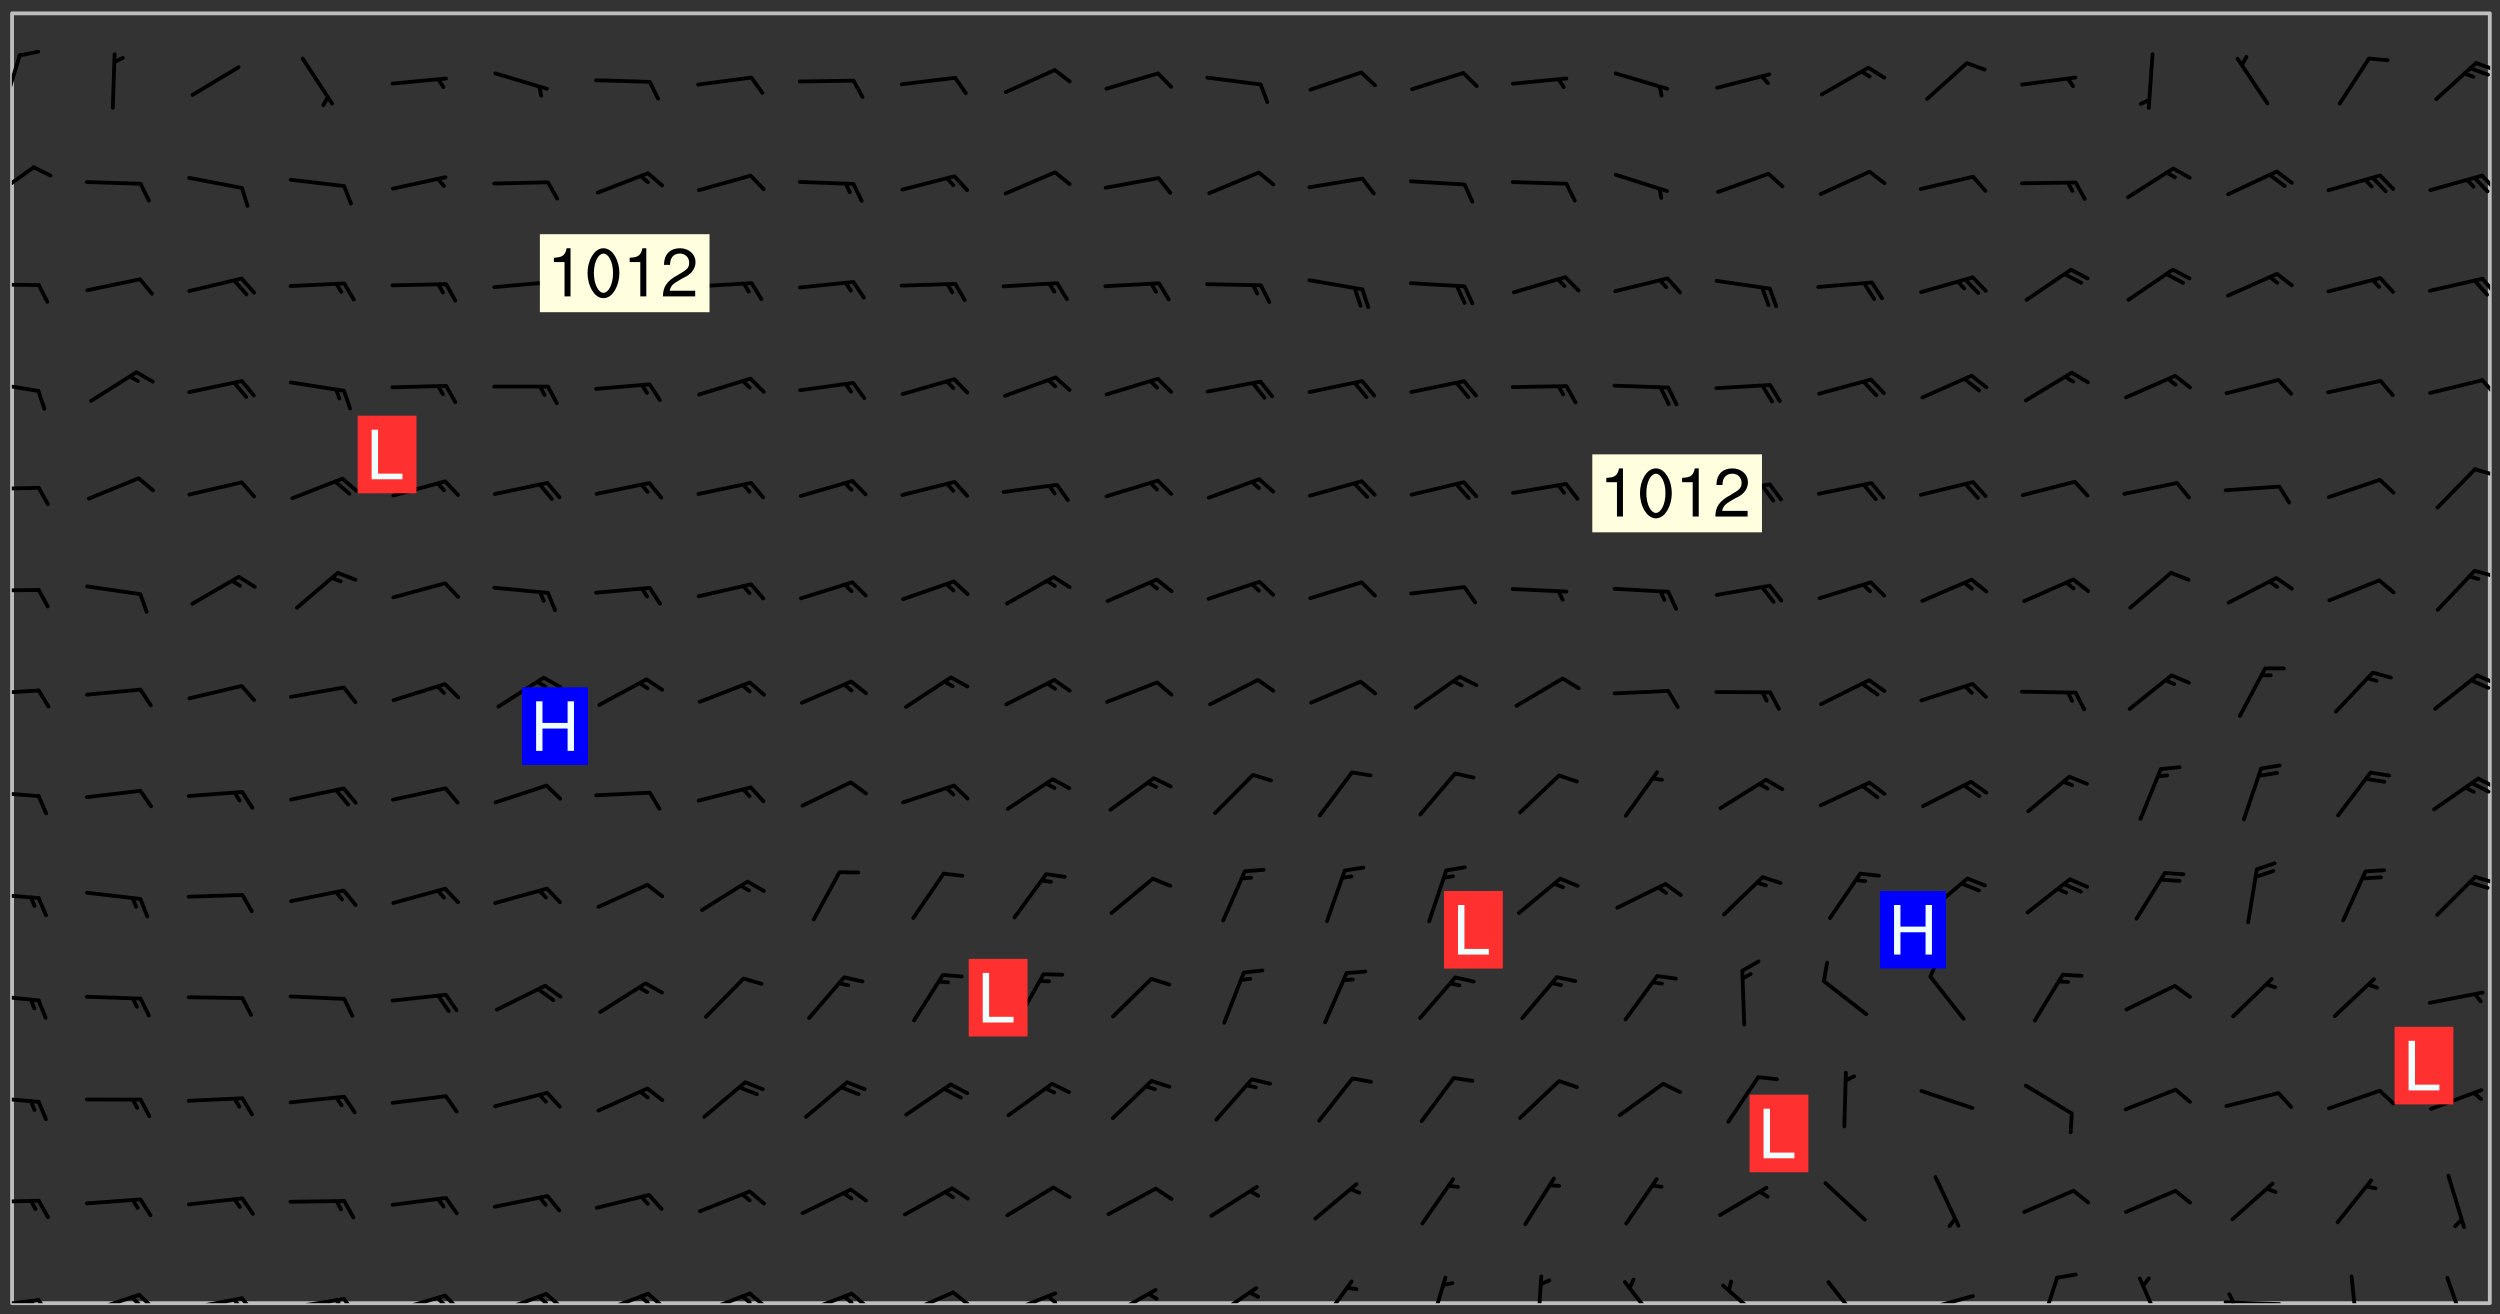 <svg xmlns="http://www.w3.org/2000/svg" role="img" xmlns:xlink="http://www.w3.org/1999/xlink" viewBox="142.45 309.95 326.84 171.84"><rect x="142.45" y="309.95" width="326.84" height="171.84" fill="#333333" stroke="none"/><defs><clipPath id="a"><path d="M144 311.672h324v168.656H144zm0 0"/></clipPath><clipPath id="b"><path d="M144 479h4v1.328h-4zm0 0"/></clipPath><clipPath id="c"><path d="M147 479h3v1.328h-3zm0 0"/></clipPath><clipPath id="d"><path d="M146 479h2v1.328h-2zm0 0"/></clipPath><clipPath id="e"><path d="M153 478h8v2.328h-8zm0 0"/></clipPath><clipPath id="f"><path d="M160 478h3v2.328h-3zm0 0"/></clipPath><clipPath id="g"><path d="M159 479h2v1.328h-2zm0 0"/></clipPath><clipPath id="h"><path d="M166 479h9v1.328h-9zm0 0"/></clipPath><clipPath id="i"><path d="M173 479h3v1.328h-3zm0 0"/></clipPath><clipPath id="j"><path d="M172 479h3v1.328h-3zm0 0"/></clipPath><clipPath id="k"><path d="M180 479h8v1.328h-8zm0 0"/></clipPath><clipPath id="l"><path d="M187 479h3v1.328h-3zm0 0"/></clipPath><clipPath id="m"><path d="M186 479h2v1.328h-2zm0 0"/></clipPath><clipPath id="n"><path d="M193 479h8v1.328h-8zm0 0"/></clipPath><clipPath id="o"><path d="M200 479h3v1.328h-3zm0 0"/></clipPath><clipPath id="p"><path d="M199 479h2v1.328h-2zm0 0"/></clipPath><clipPath id="q"><path d="M207 478h8v2.328h-8zm0 0"/></clipPath><clipPath id="r"><path d="M213 478h3v2.328h-3zm0 0"/></clipPath><clipPath id="s"><path d="M212 479h3v1.328h-3zm0 0"/></clipPath><clipPath id="t"><path d="M220 478h8v2.328h-8zm0 0"/></clipPath><clipPath id="u"><path d="M226 478h4v2.328h-4zm0 0"/></clipPath><clipPath id="v"><path d="M225 479h3v1.328h-3zm0 0"/></clipPath><clipPath id="w"><path d="M233 478h8v2.328h-8zm0 0"/></clipPath><clipPath id="x"><path d="M240 478h3v2.328h-3zm0 0"/></clipPath><clipPath id="y"><path d="M239 479h2v1.328h-2zm0 0"/></clipPath><clipPath id="z"><path d="M246 478h9v2.328h-9zm0 0"/></clipPath><clipPath id="A"><path d="M253 478h3v2.328h-3zm0 0"/></clipPath><clipPath id="B"><path d="M252 479h3v1.328h-3zm0 0"/></clipPath><clipPath id="C"><path d="M260 478h8v2.328h-8zm0 0"/></clipPath><clipPath id="D"><path d="M266 478h4v2.328h-4zm0 0"/></clipPath><clipPath id="E"><path d="M273 478h8v2.328h-8zm0 0"/></clipPath><clipPath id="F"><path d="M279 479h2v1.328h-2zm0 0"/></clipPath><clipPath id="G"><path d="M287 478h7v2.328h-7zm0 0"/></clipPath><clipPath id="H"><path d="M292 478h2v2.328h-2zm0 0"/></clipPath><clipPath id="I"><path d="M300 478h7v2.328h-7zm0 0"/></clipPath><clipPath id="J"><path d="M314 477h6v3.328h-6zm0 0"/></clipPath><clipPath id="K"><path d="M329 476h3v4.328h-3zm0 0"/></clipPath><clipPath id="L"><path d="M343 476h2v4.328h-2zm0 0"/></clipPath><clipPath id="M"><path d="M354 477h6v3.328h-6zm0 0"/></clipPath><clipPath id="N"><path d="M367 477h7v3.328h-7zm0 0"/></clipPath><clipPath id="O"><path d="M381 477h6v3.328h-6zm0 0"/></clipPath><clipPath id="P"><path d="M393 479h8v1.328h-8zm0 0"/></clipPath><clipPath id="Q"><path d="M408 476h4v4.328h-4zm0 0"/></clipPath><clipPath id="R"><path d="M421 476h5v4.328h-5zm0 0"/></clipPath><clipPath id="S"><path d="M433 479h8v1.328h-8zm0 0"/></clipPath><clipPath id="T"><path d="M433 478h2v2.328h-2zm0 0"/></clipPath><clipPath id="U"><path d="M449 476h2v4.328h-2zm0 0"/></clipPath><clipPath id="V"><path d="M462 476h3v4.328h-3zm0 0"/></clipPath><clipPath id="W"><path d="M144 466h4v2h-4zm0 0"/></clipPath><clipPath id="X"><path d="M144 453h4v2h-4zm0 0"/></clipPath><clipPath id="Y"><path d="M144 439h4v2h-4zm0 0"/></clipPath><clipPath id="Z"><path d="M144 426h4v2h-4zm0 0"/></clipPath><clipPath id="aa"><path d="M465 424h3v2h-3zm0 0"/></clipPath><clipPath id="ab"><path d="M144 413h4v2h-4zm0 0"/></clipPath><clipPath id="ac"><path d="M466 411h2v3h-2zm0 0"/></clipPath><clipPath id="ad"><path d="M465 412h3v2h-3zm0 0"/></clipPath><clipPath id="ae"><path d="M144 399h4v2h-4zm0 0"/></clipPath><clipPath id="af"><path d="M466 398h2v2h-2zm0 0"/></clipPath><clipPath id="ag"><path d="M465 398h3v3h-3zm0 0"/></clipPath><clipPath id="ah"><path d="M144 386h4v2h-4zm0 0"/></clipPath><clipPath id="ai"><path d="M465 384h3v2h-3zm0 0"/></clipPath><clipPath id="aj"><path d="M144 373h4v2h-4zm0 0"/></clipPath><clipPath id="ak"><path d="M465 371h3v2h-3zm0 0"/></clipPath><clipPath id="al"><path d="M144 359h4v3h-4zm0 0"/></clipPath><clipPath id="am"><path d="M466 359h2v3h-2zm0 0"/></clipPath><clipPath id="an"><path d="M144 346h4v2h-4zm0 0"/></clipPath><clipPath id="ao"><path d="M466 346h2v3h-2zm0 0"/></clipPath><clipPath id="ap"><path d="M144 331h4v6h-4zm0 0"/></clipPath><clipPath id="aq"><path d="M466 332h2v3h-2zm0 0"/></clipPath><clipPath id="ar"><path d="M144 316h2v9h-2zm0 0"/></clipPath><clipPath id="as"><path d="M465 317h3v3h-3zm0 0"/></clipPath><g id="at" clip-path="url(#clip1)"><path fill="#fff" fill-opacity="0" fill-rule="evenodd" d="M0 0h1000v1000H0zm0 0"/><path fill="#d3d3d3" fill-opacity="0" fill-rule="evenodd" d="M162.152 355.867l-.234.293.059.234.117.172.176.234.293.348.113.059.117-.172.059-.234.176-.176.465-.176h.699l.234.293.289.816.059.176.176.23.352.234.699.699.172.176.234.348.234.41.289.582.41.465.23.234.234.176.117.23.176.293.172 1.164v.234l.059.289.059.117.117.117.348.41.117.172.176.176.176.234.117.172.172.352.059.234.234.406.234-.059-.176.176-.059.93h-.582l-.234-.113-.348.113-.117.117-.059.293-.059.176-.117.172-.465.293-.059.234-.059.113v.645l.059.172v.41l.059.059v.406l.059.406.117.176.059.059.23.641-.059.293v.699l-.059.582v.234l-.059.23-.055.352v1.922l.055.117h.426l-.367.117-.023.352.891 1.168 1.742.539 1.34.359v.539l.09.809.535.715 1.52.27.891-.086.09 1.164.535.18 1.16-.18 2.055-.984 1.16-.363 1.879-.176 1.695-.18-.18.719-1.516.086-1.25.09-.805.27-1.074.809.27.719.535.898-.18.625-.266.809.266 1.078.625.898.805.18 1.25-.18-.266.723.098.504.055.293v.172l.059.293v.406l.176.117.352.117h.406l.293-.176.113-.117.059-.117.117-.23.059-.176.352-.465.23-.176.176-.059.176.059.059.176.117.988.055.469.059.172.117.234.176.059.816.059h.289l.117.234.059.406.059.352v1.105l.117.293.117.348.289.699.176.352.582.754.352.176.172.059.469.234.641.465.348.234.293.176.293.055.23.062.816.348.293.176.113.172.352.352.117.176.523.641v.289l.059.352v.348l.059.352.059.289.117.059.172.059h.176l.582.234.176.117.176.289.176.234.113.234.293.23.117.117v.41l.059.055.289.234.234.117.059.117.117.172.059.117.23.234.059.176.234.059.117.059-.117.113-.059.117v.117l-.117.293-.117.289v.582l.176.117.117.059.059.117.117.117.113.059.176.348.059.352.059.406v.176l-.059.176-.117.699v.172l.117.176.293.293h.406l.176.117.117.172.117.293v.234h-.527l-.23-.234h-.234l-.176.059-.059.699.059.348.117.176.176.41.117.23.289.469.176.055h.523l.234.059.758.641.059.293v.234l.059.059.23.348v.352l-.117.172v.293l.293.289.293.176.172.059.293.176.293.117.582.406.289.234.293.176.219.16.016.012.23.176.641.523.176.234.117.176.176.176.113.172v.641l.117.176.469.117.582.117.234.059.23.113.293.117.113.059.586.352.289.172.176.062.176.055.176.059.699.352.289.176.234.055.289.176.234.117.641.406.293.117.172.059.234.059.41.059.23.059.234.117.059.172-.41.176.469.059.059.293.113.234.176.055.234.059.176.059.406.117.641.234.117.172.059.234v.176l-.059.117-.059.406.234.234.117.059.348.117.641.23.176.117.289.117.176.176.234.465.582 1.105.176.176.348.176.176.117.352.117 1.047.523.234.059.465.113.293.059.465.176.758.582.234.234.348.465.176.176.289.234.816.699.293.176.289.289.293.176.293.289.695.641.176.176.293.234.289.234.469.289.641.582.348.234.234.293.348.348.352.465.934.992.348.406.117.176.234.059.113.117.645.176.23.113.234.059.293.176.23.117.934.699.406.406.234.176.406.176.234.117.816.348.348.234.234.117.293.289.23.117.758.352.352.172.23.059.293.117.234.059.871.176h.816l.469.23.172.059.875.699.465.117.293.059.176.059.23.059.469.059.348.059.352.059.406.059h.293l.172.059v.23l.176.176h.293l.348.059.352.059.699.117h.641l.465-.234.293-.176.172-.117.41-.172.289-.176.934-.465.469-.293.523-.293.465-.172.465-.176 1.051-.465.289-.117.41-.117.289-.117.527-.176 1.516-.699.582-.348.289-.059.293-.059.348-.117.875-.23.352-.117h.113l.234-.059.875-.234.234-.059h.812l.352-.059.816-.117.172-.059.352-.055.293-.059.23-.059.816-.176.176-.059h.348l.234-.059.465-.117.758-.172.234-.059h.348l.41-.117.289-.059 1.285-.059h.289l.41-.059.23-.059h.176l.875-.117h.406l.41-.117h.348l.352-.113.871-.059h1.75l1.047.289.41.117.289.117.352.117.289.117 1.051.172.289.059h.293l.293.059.172.059.41.059.172.059.117.059h.117l.117.059.352.059h.113l.41.066 1.922.395 1.926.395 1.52.449 1.695.719 2.145.805 1.605-.719 1.43-.805 1.16-1.078 1.25-.449 3.035-.719 1.875-.359 2.145-1.348 2.234-1.254 2.5-1.258 1.695-.449 1.785-.18 1.16-.27.625.539 1.34-.27.715-.988.984-1.344.445-.18.805-.359 1.875-.539 1.785-.449 1.25-.27 1.16-.09 1.699-.09 1.961-.27 1.25-.09h.539l.625-.09h.891l2.145-.18 2.41-.18 2.59-.09 1.695.18 1.609.09 1.43.359 1.16.719 1.875.988 1.16 1.527.266.715.629.09.355.898.535.539.535 1.527 1.074.359h.535l-.805.535.09 1.707.715 2.695.891.805.895.988.715 1.258 1.785.539 1.52-.18.355 1.344 1.609-.805.98-.539.27.27.316-.215.219-.145.801.449.449-.359h.355l.535-.27.539-.719.535-.27.625-.988 1.16.449.84.371 1.395.617 1.695-.18h1.605l1.785.09.18-1.707.535-1.344.805.27.492.848.402.406-.09.539v.359l.715.449.711-.27h1.43l.359.988.445 1.258.715 1.344 1.25.629 1.695.629.715-.18.18-.539.98-.09.449.359.086 1.258-.266.629-.535.18v.539l.715.984.266.539.984.988.801 1.078-.266.359-.09.898-.625 2.332-.355 2.066-.09 1.793-.18.719-.09.539v1.438l-.98 1.883-.359 1.707-.535.898-.805 1.168-.266.539 2.055 1.254.086.359-.355.539-.09-.18v.809l.09 1.438-.445.715-1.074.094-.266.715.535.898.805.719 1.16.809 1.34.27.445.359-.355.449-1.789-.09-1.25-.449-.715-.719-.625-.09-.176 3.59-.188 1.309h89.359V311.703h-55.27v49.082l.762.125 3.289.543 2.023 2.836v2.754l2.352.332 2.348.332h4.051l-1.379 4.16-2.023.707-2.023.703-.543.344-2.594 1.617-.188.117-2.023-2.078-.73-2.742-2.672-2.078-1.375-3.5-.066-.082-1.957-2.672 2.75-1.418v-49.082H294.422v91.414l.117.031.133.012.074.074.105.047.09.059.086.059.09.059.297.297.059.09.031.117.027.117.016.137-.031.117-.059.09-.059.086-.043.105-.047.102-.027.121v.145l.176.27.148.148.074.086.074.074.043.105.062.09.059.086.043.105.059.09.047.102.043.105.059.086.117.18.074.074.062.086.059.09.043.105.059.09.059.086.062.09.059.09.043.102.117.18.074.074.059.086.074.074.09.059.105.047h.148l.133-.016.133.016.102-.047.074-.074.047-.102-.016-.133v-.148l-.047-.105-.027-.117-.047-.102-.027-.121-.043-.102-.062-.09-.043-.102-.043-.105-.031-.117-.016-.133-.012-.137.086-.059.059-.086.121-.031.043.105.016.133v.117l.059.102.059.09.09.059.148.148.059.09.043.105-.012.102.086.059.105.047.086.059.09.059.074.074-.117.027-.105.047-.086.059-.074.074-.059.09-.062.086-.027.121-.047.102-.043.105-.031.117-.012.133-.016.133v.148l.027.117.047.105.043.102.059.09.074.074.09.059.074.074.09.059.059.09.043.105.047.102.117.031.133.016h.148l.117-.031.105.043.043.105.047.102.027.121L299.5 410l.027.117.031.121.027.117.105.043.102.047.133-.016.148.148.062.086.074.074.07.074.09.062.105.043.102.043.117.031.137.016.117-.031.074-.074.027-.117-.012-.133-.031-.121-.027-.117.043-.105h.117l.09.062.117.027h.148l.133.016h.148l.133.016.133-.016h.148l.133-.016.133-.012.137.012.117-.027.133-.016.191-.059-.059.176-.016.133-.027.121-.016.133-.059.086-.133.016-.105.047-.105.043-.117.031-.117.027-.266.031h-.148l-.133.016-.074.074.059.086.148.148.117.18.074.07.09.062.09.059.086.059.09.059.102.043.105.062.105.043.086.059.105.047.102.043.18.117.059.09-.043.102-.047.105.016.133.223.223.059.09.043.102.031.121.043.102.016.133.031.117.012.137.031.117.148.148.102.043.105.043.117.031.133.016.137.016h.117l.117-.031.09-.059.043-.105.047-.102.043-.105.031-.117.012-.133v-.148l-.012-.133-.016-.133-.031-.117-.043-.105-.047-.105-.043-.102-.043-.105-.016-.133.016-.133.027-.117.031-.117.027-.121.047-.102.09-.059.086-.062.074-.074.09-.059.223-.223.059-.086.074-.074.117-.18.059-.086v-.148l-.074-.074-.102-.047-.105-.043-.102-.043-.059-.09-.047-.105-.027-.117.09-.059.117-.031.102-.043.18-.117.148-.148.012-.133-.012-.105-.09-.059-.133.016h-.148l-.133.016-.133-.016-.121-.031-.086-.059-.074-.074-.059-.09-.062-.086-.117-.18-.059-.086.031-.121.086-.059.121-.031.059-.086v-.121l-.031-.117-.059-.09-.059-.086-.047-.105-.027-.117-.016-.133.059-.09.074-.074.09-.059.117-.18.074-.074.059-.086.148-.148.121-.031.133-.016.133.016.074.074.043.105.016.133-.031.117-.117.031-.133.012-.148.148-.043.105-.047.102-.027.121-.031.117v.148l.031.117.043.105.059.09.074.07.074.074.117.031.121.027.117-.027.133-.016h.117l.09.059.074.074.047.105.059.086.102.047.133.016.105.043.086.059-.012.105-.074.074-.18.117-.059.09-.09.059-.07.074-.074.074-.062.09-.027.117-.016.133.016.133-.016.133v.148l.016.133.027.117.031.121.074.074.09.059.086.059.09.059.117.031v.086l-.102.047-.09.059-.266.031-.117.027h-.148l-.105.043-.102.047-.059.09-.062.234-.012.133-.031.121-.016.133v.293l-.012.133.012.137.016.133.133.016.133.012.121.031.086.059.074.074.047.105.043.102.016.133v.445l-.016.133v.445l.031.266.027.117.016.133.031.117.086.211.031.266v.148l-.031.117-.027.117-.031.121-.027.117-.031.117-.031.121-.012.133-.016.133.09.059.117-.031.102.016.047.105-.031.266v.441l-.043.105-.047.105-.043.102-.043.105-.059.086-.031.121-.043.117-.031.117-.016.133.016.133.059.09.105.047.086.059.059.086-.012.137-.031.117-.043.102v.445l-.016.133v.148l-.031.117-.043.105-.027.117-.047.105-.043.102-.031.121-.027.117-.031.133-.031.117-.027.117-.043.105-.031.117-.031.121-.012.133-.016.133v.297l.027.117v.148l.047.398.027.117.059.09.121.031h.148l.133-.016.059.09v.117l-.059.09-.09.059-.102.043-.105.047-.09.059-.086.059-.137.016-.117-.031-.133-.016-.102.047-.062.086-.012.137-.016.133-.031.117-.027.117-.016.133-.031.121v.297l.016.133.031.117v.148l.012.133v.148l-.027.117-.047.102-.027.121-.031.117-.059.09-.074.074-.102.043-.105.047-.117.027-.121.031-.102-.047.059-.086.105-.047.027-.117.031-.117.027-.121.031-.117v-.148l.016-.133-.031-.117-.043-.105-.105.016-.074.074-.102.043-.09.062-.074.074-.043.102-.016.133-.031.117L304.25 426l-.031.117-.027.117-.031.121-.027.117-.031.117-.043.105-.09.059h-.09l-.117-.031-.031-.086.016-.137-.031-.117v-.148l-.012-.133v-.148l-.062-.234-.027-.121-.043-.102-.047-.105-.059-.086-.059-.09-.043-.105-.062-.086-.148-.148-.07-.074-.105-.047-.105-.043-.102-.043-.297-.297-.09-.074-.086-.059-.105-.043-.09-.062-.086-.059-.105-.043-.09-.059-.086-.062-.074-.07-.105-.047-.086-.059-.105-.043-.09-.062-.102-.043-.105-.043-.086-.059-.105-.047-.105-.043-.102-.047-.09-.059-.102-.043-.105-.043-.09-.062-.117-.027-.133-.016-.133.016H299.75l-.133.016-.117-.031-.09-.059-.074-.074-.09-.059-.102-.047h-.148l-.121-.027-.102-.043-.074-.074-.117-.18-.09-.059-.102-.043-.09-.062-.105-.043-.09-.059-.086-.059-.105-.047-.059-.086-.059-.09-.043-.105-.047-.102-.074-.074-.086-.059-.074-.074-.09-.059-.223-.223-.043-.105-.031-.266.105-.043h.145l.105.043.074.074.09.059.086.059.105.047.09.059.148.148.07.074.148.148.062.086.074.074.086.059.074.074.09.062.09.059.086.059.27.176.102.047.105.043.102.043.047-.074.059-.086.074-.074.07-.074.105.043.074.074.059.09.043.102.047.105.043.105.121.027.117-.027.074-.09.043-.105.059-.09.074-.074.105-.043.117-.027.133.012.09.059.148.148.059.09.043.105.047.102.043.105.043.102.105.047.105.043.133.016.086-.059.059-.09.074-.074.105-.043.117.027.105.047.102.043.105.043.102.047.18.117v.117l-.016.133.016.133.016.137.059.086.102.047.121.027.117.031h.148l.117-.031.059-.09.18-.117.059-.09.074-.074.059-.086.117-.18.18-.117.117.031.09.059.043.074-.016.133v.117l.09.059h.148l.133-.016.133-.012.266-.031.105-.043.117-.031.121-.027.074-.074.07-.074.062-.09-.016-.105-.047-.102-.102-.043-.105-.016-.117.027-.266.031h-.148l-.074-.074-.09-.059-.117-.031-.117-.027-.133-.016h-.148l-.133.016h-.297l-.105-.047-.148-.148-.043-.102-.059-.09.223-.223.086-.059.105-.043.117-.031.133-.016.133.016.137.016.102.043.133-.012.09-.062.102-.043.062-.09-.047-.102-.09-.059-.117-.031-.102-.043-.059-.09-.062-.09v-.117l.016-.133.105-.047.074-.07v-.121l-.09-.059-.031-.117.09-.059.074-.074.043-.105.059-.09.047-.102.016-.133v-.148l-.047-.105-.043-.102-.09-.059-.133-.016-.102-.043-.137-.016-.117-.031h-.445l-.133-.016-.133-.012-.133-.016-.117-.031h-.148l-.133-.016-.133-.012-.266-.031-.121-.043-.086-.059-.074-.074v-.148l.012-.133.105-.047.102-.043.133-.016h.152l.133-.016h.293l.121.031.102.043.09.059.234.062.121-.047.09-.059.102-.043.133-.016.105.043.102.047.133.012.121-.027h.145l.121-.031.117-.027.105-.047.074-.074.086-.059.148-.148.059-.086.047-.105.027-.117.016-.105-.102-.043-.09-.059-.117-.031-.105-.043-.09-.062-.074-.086-.074-.074-.102-.043-.105-.047-.102-.043-.059-.09-.047-.102-.086-.211-.062-.086-.059-.09-.074-.074-.086-.059h-.27l-.117.031-.09.059-.102.043-.133.016-.105-.016-.027-.117-.062-.09-.117-.031-.102-.043-.148-.148-.031-.117-.016-.105.074-.074.18-.117.117-.027.117-.031.137.016.102.043.105.043.102.047.105.043.117.031.133.016.117.027.133.016.105-.016.09-.059-.074-.074-.105-.043-.074-.074-.074-.09-.148-.148-.086-.059-.09-.059-.074-.074-.09-.059-.102-.047-.121-.027-.102-.047-.105-.043-.117-.031-.102-.043-.121-.031h-.148l-.117.031-.105.043-.086.062-.18.117-.086.059-.09.059-.105.047-.086.059-.105.043-.102.043-.105.047-.074.074-.059.09-.059.086-.047.105-.059.086-.074.074-.133-.012-.117-.031h-.117l-.074.074-.09.059-.074.074-.09.059-.086.059-.105.047-.102.043-.137.016-.102-.043-.148-.148-.105-.047h-.086l-.105.047-.102.043-.121.031-.117-.031-.074-.074v-.117l.031-.121.074-.07.059-.09.074-.074.117-.031.105-.043h.293l.133-.016.137-.016.102-.043.09-.059.102-.047.09-.059.133-.012.09.059.133.012.09-.059.086-.059.105-.043.09-.059.086-.062.09-.059.148-.148.059-.086.059-.09.105-.043.133-.016.117.027.121.031.059-.059.059-.09.031-.266.027-.117.105.012.133.016.102-.043.09-.059.059-.09.074-.074.059-.09.047-.102.012-.133-.012-.133-.047-.105-.148-.148-.059-.09-.059-.086-.043-.105v-.445l.016-.133v-.148l.012-.133-.059-.059-.09.059-.102-.043-.18-.117-.086-.059-.062-.09-.059-.09-.074-.074-.086-.059-.121.031-.102.012-.105.047-.086.059-.105.043-.148.148-.09.059-.086.059-.09.062-.105.043-.133.016v-.121l.105-.043.117-.031.074-.07.043-.105v-.148l-.027-.117-.148-.148-.133-.016h-.148l-.117.031-.105.043-.102.043-.09.062-.117.027-.074-.074.012-.133-.043-.102-.043-.105-.09-.059-.117.027-.121.031-.117.031-.102.043-.121.031-.102.043-.105.043-.09.059-.102.016v-.117l.016-.133-.059-.09-.074.043-.148.148-.059.09-.074.074-.047.105-.043.102-.074.074-.059.09-.074.074-.059.086-.074.074-.09.062-.074.07-.074.074-.102.016-.133.016-.105-.043v-.121l.148-.148.043-.102.059-.09.047-.102.043-.105.059-.09.031-.117.043-.102.031-.121.027-.117.047-.105.043-.102.043-.105.074-.07.09-.062.09-.059.102-.043h.297l.266-.031.105-.043-.074-.074-.117-.031-.105-.043-.09-.059-.102-.047-.09-.059-.102-.043-.105-.043-.09-.062-.086-.059-.105-.043-.102-.043-.121-.031-.117-.031-.102-.043L297.5 410.25l-.102-.043-.09-.059-.043-.105-.016-.133.102-.043.133-.016.137.016.133-.016.102-.043.059-.09.016-.105-.09-.059-.074-.074-.102-.043-.09-.059-.148-.148-.043-.105-.016-.133v-.293l-.059-.09-.09-.059-.074-.074-.043-.105-.031-.117-.059-.09-.074-.074-.117-.027-.074-.074-.09-.059-.09-.062-.086-.059-.074-.074-.059-.086-.047-.105-.086-.059-.148-.148-.195-.059-.133.016-.102.043-.074.074-.047.102-.043.105-.059.09-.059.086-.297.297-.09.059h-.086l-.062-.086-.043-.105.031-.117.059-.09.027-.117-.012-.133-.09-.062-.105.047-.117.027-.117.031-.27.176-.102.047-.117.027-.105.047-.09.059-.102.043-.059-.086-.047-.105.016-.133.047-.105.07-.074.074-.07.059-.09v-.148l-.043-.105h-.238l-.102.047-.031.117-.027.117-.031.121-.074.043-.133.016-.074-.047-.043-.102-.043-.105-.047-.102-.043-.105-.121.031-.102.043-.133.016-.117.031-.105.043-.09.059-.102.047-.121.027-.133.016-.102-.043-.059-.09-.047-.105-.043-.102-.043-.105v-.117l.059-.09.086-.059.18-.117.102-.047.105-.043.105-.059.102-.043.09-.062.102-.043.105-.059.102-.047.09-.059.105-.043.102-.043.09-.062.102-.043.137-.016.117.031.102.043.121.031.102.043.105.047.102.043.105.043.102.047.105.043.102.043.105.047.086.059.105.043.117.031.105.043.102.047.09.059.105.043.102.043.105.047.117.027.102.047.121.027h.148l.086-.059.016-.102.059-.09-.027-.117-.074-.074-.117-.18-.074-.074-.09-.074-.18-.117-.086-.059-.105-.043-.102-.047-.27-.176-.059-.09-.074-.074-.059-.09-.043-.102-.031-.117-.016-.137v-.562l-.012-.133-.016-.133-.031-.117-.016-.133-.012-.133-.031-.121-.223-.223-.059-.086-.016-.105.031-.117.133-.016v-91.414H172.992v1.453l-.059.234-.352 1.051-.172.523-.117.348-.176.41-.117.172-.234.293-.23.059h-.352l-.117.059-.23.406v.293l.117.176.23.23.117.234.641.758.293.465.176.234.23.352.234.348.641.816.176.465.172.41.117.695.176.469.117 1.398.059.465v.875l.117 1.047v4.781l-.059.465-.352 1.281-.176.523-.113.41-.352.93L172.934 336l-.234.582-.117.176-.172.348-.176.406-.352.816-.059.293-.113.293-.117.289-.059.176-.117.875-.059.406-.059.117-.059.176-.059.172-.23.527-.117.172v.234l-.117.234-.059.172-.176.586v.289l-.059.176v.293l-.059.113-.059.527v.172l-.055.234v2.621l-.176.816-.117.176-.176.234-.117.172-.113.234-.586.934-.23.289-.293.465-.176.234-.289.352-.352.699-.113.23-.176.41-.176.23-.406.527-.816.699-.293.172-.289.234-.176.117-.176.176-.523.406-.527.176-.172.176-.234.055-.641.176h-.758m12.211 31.023l-1.074.449.359.895 1.25-.715.445-.539-.98-.09"/><path fill="#d3d3d3" fill-opacity="0" fill-rule="evenodd" d="M201.508 416.598h-.895l.449.629.98.359.805-.09.445-.988-.176.09-.715-.355-.895.355m154.621 59.07l-.059-.523v-.293l.113-.293.059-.23.469-.469h.113l.117-.113.117-.059h.176l.234-.059h.348l.234.059.117.059.23.172.059.176.117.582v.293l-.117.176-.172.289-.176.176-.527.523-.23.234-.117.059h-.176l-.117-.059-.406-.293-.176-.117-.117-.059-.059-.113-.055-.117m6.641-10.957l-.059-.172v-1.109l.059-.172.176-.059.172-.059h.176l.234-.059.117.059.059.699-.059.172-.117.176-.117.059-.234.523-.113.059h-.234l-.059-.117m9.613-14.391l-.117-.176v-.699l.293-.875.117-.172.176-.352.113-.23.117-.293.352-.758.117-.23.172-.234h.176l.117-.059h.641l.117.059.234.234.172.113.352.293.117.117.113.176v.113l.117.059.117.117v.699l-.059.176v.23l-.059.176-.348 1.051-.117.23-.117.234-.117.059-.23.234-.641.289h-.875l-.41-.117-.641-.465"/><path fill="none" stroke="#bebebe" stroke-linecap="round" stroke-linejoin="round" stroke-miterlimit="10" stroke-width=".5" d="M467.957 311.695H144.027v168.625h323.93v-168.625"/><g clip-path="url(#a)"><path fill="#fff" fill-opacity="0" fill-rule="evenodd" d="M144 311.672v168.656h324V311.672H144"/></g><g clip-path="url(#b)"><path fill="none" stroke="#000" stroke-linecap="round" stroke-linejoin="round" stroke-miterlimit="10" stroke-width=".5" d="M147.492 479.926l-6.984.809"/></g><g clip-path="url(#c)"><path fill="none" stroke="#000" stroke-linecap="round" stroke-linejoin="round" stroke-miterlimit="10" stroke-width=".5" d="M147.492 479.926l1.391 2.02"/></g><g clip-path="url(#d)"><path fill="none" stroke="#000" stroke-linecap="round" stroke-linejoin="round" stroke-miterlimit="10" stroke-width=".5" d="M146.477 480.043l.695 1.008"/></g><g clip-path="url(#e)"><path fill="none" stroke="#000" stroke-linecap="round" stroke-linejoin="round" stroke-miterlimit="10" stroke-width=".5" d="M160.656 479.238l-6.68 2.184"/></g><g clip-path="url(#f)"><path fill="none" stroke="#000" stroke-linecap="round" stroke-linejoin="round" stroke-miterlimit="10" stroke-width=".5" d="M160.656 479.238l1.766 1.699"/></g><g clip-path="url(#g)"><path fill="none" stroke="#000" stroke-linecap="round" stroke-linejoin="round" stroke-miterlimit="10" stroke-width=".5" d="M159.684 479.555l.883.852"/></g><g clip-path="url(#h)"><path fill="none" stroke="#000" stroke-linecap="round" stroke-linejoin="round" stroke-miterlimit="10" stroke-width=".5" d="M174.086 479.684l-6.91 1.289"/></g><g clip-path="url(#i)"><path fill="none" stroke="#000" stroke-linecap="round" stroke-linejoin="round" stroke-miterlimit="10" stroke-width=".5" d="M174.086 479.684l1.527 1.922"/></g><g clip-path="url(#j)"><path fill="none" stroke="#000" stroke-linecap="round" stroke-linejoin="round" stroke-miterlimit="10" stroke-width=".5" d="M173.078 479.871l.766.961"/></g><g clip-path="url(#k)"><path fill="none" stroke="#000" stroke-linecap="round" stroke-linejoin="round" stroke-miterlimit="10" stroke-width=".5" d="M187.414 479.777l-6.938 1.102"/></g><g clip-path="url(#l)"><path fill="none" stroke="#000" stroke-linecap="round" stroke-linejoin="round" stroke-miterlimit="10" stroke-width=".5" d="M187.414 479.777l1.48 1.957"/></g><g clip-path="url(#m)"><path fill="none" stroke="#000" stroke-linecap="round" stroke-linejoin="round" stroke-miterlimit="10" stroke-width=".5" d="M186.406 479.938l.738.98"/></g><g clip-path="url(#n)"><path fill="none" stroke="#000" stroke-linecap="round" stroke-linejoin="round" stroke-miterlimit="10" stroke-width=".5" d="M200.629 479.336l-6.738 1.988"/></g><g clip-path="url(#o)"><path fill="none" stroke="#000" stroke-linecap="round" stroke-linejoin="round" stroke-miterlimit="10" stroke-width=".5" d="M200.629 479.336l1.719 1.75"/></g><g clip-path="url(#p)"><path fill="none" stroke="#000" stroke-linecap="round" stroke-linejoin="round" stroke-miterlimit="10" stroke-width=".5" d="M199.648 479.625l.859.875"/></g><g clip-path="url(#q)"><path fill="none" stroke="#000" stroke-linecap="round" stroke-linejoin="round" stroke-miterlimit="10" stroke-width=".5" d="M213.871 479.117l-6.594 2.426"/></g><g clip-path="url(#r)"><path fill="none" stroke="#000" stroke-linecap="round" stroke-linejoin="round" stroke-miterlimit="10" stroke-width=".5" d="M213.871 479.117l1.832 1.633"/></g><g clip-path="url(#s)"><path fill="none" stroke="#000" stroke-linecap="round" stroke-linejoin="round" stroke-miterlimit="10" stroke-width=".5" d="M212.914 479.469l.914.816"/></g><g clip-path="url(#t)"><path fill="none" stroke="#000" stroke-linecap="round" stroke-linejoin="round" stroke-miterlimit="10" stroke-width=".5" d="M227.18 479.094l-6.578 2.473"/></g><g clip-path="url(#u)"><path fill="none" stroke="#000" stroke-linecap="round" stroke-linejoin="round" stroke-miterlimit="10" stroke-width=".5" d="M227.18 479.094l1.84 1.621"/></g><g clip-path="url(#v)"><path fill="none" stroke="#000" stroke-linecap="round" stroke-linejoin="round" stroke-miterlimit="10" stroke-width=".5" d="M226.223 479.453l.918.812"/></g><g clip-path="url(#w)"><path fill="none" stroke="#000" stroke-linecap="round" stroke-linejoin="round" stroke-miterlimit="10" stroke-width=".5" d="M240.48 479.055l-6.551 2.547"/></g><g clip-path="url(#x)"><path fill="none" stroke="#000" stroke-linecap="round" stroke-linejoin="round" stroke-miterlimit="10" stroke-width=".5" d="M240.48 479.055l1.859 1.605"/></g><g clip-path="url(#y)"><path fill="none" stroke="#000" stroke-linecap="round" stroke-linejoin="round" stroke-miterlimit="10" stroke-width=".5" d="M239.527 479.426l.93.801"/></g><g clip-path="url(#z)"><path fill="none" stroke="#000" stroke-linecap="round" stroke-linejoin="round" stroke-miterlimit="10" stroke-width=".5" d="M253.805 479.078l-6.566 2.5"/></g><g clip-path="url(#A)"><path fill="none" stroke="#000" stroke-linecap="round" stroke-linejoin="round" stroke-miterlimit="10" stroke-width=".5" d="M253.805 479.078l1.848 1.617"/></g><g clip-path="url(#B)"><path fill="none" stroke="#000" stroke-linecap="round" stroke-linejoin="round" stroke-miterlimit="10" stroke-width=".5" d="M252.848 479.441l.926.809"/></g><g clip-path="url(#C)"><path fill="none" stroke="#000" stroke-linecap="round" stroke-linejoin="round" stroke-miterlimit="10" stroke-width=".5" d="M267.055 478.918l-6.438 2.82"/></g><g clip-path="url(#D)"><path fill="none" stroke="#000" stroke-linecap="round" stroke-linejoin="round" stroke-miterlimit="10" stroke-width=".5" d="M267.055 478.918l1.922 1.523"/></g><g clip-path="url(#E)"><path fill="none" stroke="#000" stroke-linecap="round" stroke-linejoin="round" stroke-miterlimit="10" stroke-width=".5" d="M280.422 479.043l-6.539 2.57"/></g><g clip-path="url(#F)"><path fill="none" stroke="#000" stroke-linecap="round" stroke-linejoin="round" stroke-miterlimit="10" stroke-width=".5" d="M279.469 479.418l.934.797"/></g><g clip-path="url(#G)"><path fill="none" stroke="#000" stroke-linecap="round" stroke-linejoin="round" stroke-miterlimit="10" stroke-width=".5" d="M293.52 478.594l-6.109 3.469"/></g><g clip-path="url(#H)"><path fill="none" stroke="#000" stroke-linecap="round" stroke-linejoin="round" stroke-miterlimit="10" stroke-width=".5" d="M292.633 479.098l1.035.66"/></g><g clip-path="url(#I)"><path fill="none" stroke="#000" stroke-linecap="round" stroke-linejoin="round" stroke-miterlimit="10" stroke-width=".5" d="M306.684 478.348l-5.805 3.961"/></g><path fill="none" stroke="#000" stroke-linecap="round" stroke-linejoin="round" stroke-miterlimit="10" stroke-width=".5" d="M305.84 478.922l1.086.57"/><g clip-path="url(#J)"><path fill="none" stroke="#000" stroke-linecap="round" stroke-linejoin="round" stroke-miterlimit="10" stroke-width=".5" d="M319.16 477.488l-4.129 5.684"/></g><path fill="none" stroke="#000" stroke-linecap="round" stroke-linejoin="round" stroke-miterlimit="10" stroke-width=".5" d="M318.562 478.312l1.215.172"/><g clip-path="url(#K)"><path fill="none" stroke="#000" stroke-linecap="round" stroke-linejoin="round" stroke-miterlimit="10" stroke-width=".5" d="M331.422 476.965l-2.023 6.73"/></g><path fill="none" stroke="#000" stroke-linecap="round" stroke-linejoin="round" stroke-miterlimit="10" stroke-width=".5" d="M331.129 477.941l1.203-.238"/><g clip-path="url(#L)"><path fill="none" stroke="#000" stroke-linecap="round" stroke-linejoin="round" stroke-miterlimit="10" stroke-width=".5" d="M343.953 476.824l-.453 7.012"/></g><path fill="none" stroke="#000" stroke-linecap="round" stroke-linejoin="round" stroke-miterlimit="10" stroke-width=".5" d="M343.887 477.844l1.117-.508"/><g clip-path="url(#M)"><path fill="none" stroke="#000" stroke-linecap="round" stroke-linejoin="round" stroke-miterlimit="10" stroke-width=".5" d="M354.883 477.559l4.316 5.543"/></g><path fill="none" stroke="#000" stroke-linecap="round" stroke-linejoin="round" stroke-miterlimit="10" stroke-width=".5" d="M355.512 478.363l.5-1.121"/><g clip-path="url(#N)"><path fill="none" stroke="#000" stroke-linecap="round" stroke-linejoin="round" stroke-miterlimit="10" stroke-width=".5" d="M367.715 478.012l5.281 4.637"/></g><path fill="none" stroke="#000" stroke-linecap="round" stroke-linejoin="round" stroke-miterlimit="10" stroke-width=".5" d="M368.484 478.684l.281-1.191"/><g clip-path="url(#O)"><path fill="none" stroke="#000" stroke-linecap="round" stroke-linejoin="round" stroke-miterlimit="10" stroke-width=".5" d="M381.492 477.574l4.359 5.512"/></g><g clip-path="url(#P)"><path fill="none" stroke="#000" stroke-linecap="round" stroke-linejoin="round" stroke-miterlimit="10" stroke-width=".5" d="M393.598 481.262l6.777-1.867"/></g><g clip-path="url(#Q)"><path fill="none" stroke="#000" stroke-linecap="round" stroke-linejoin="round" stroke-miterlimit="10" stroke-width=".5" d="M411.398 476.992l-2.195 6.676"/></g><path fill="none" stroke="#000" stroke-linecap="round" stroke-linejoin="round" stroke-miterlimit="10" stroke-width=".5" d="M411.398 476.992l2.418-.418"/><g clip-path="url(#R)"><path fill="none" stroke="#000" stroke-linecap="round" stroke-linejoin="round" stroke-miterlimit="10" stroke-width=".5" d="M422.215 477.105l2.801 6.445"/></g><path fill="none" stroke="#000" stroke-linecap="round" stroke-linejoin="round" stroke-miterlimit="10" stroke-width=".5" d="M422.625 478.043l.762-.957"/><g clip-path="url(#S)"><path fill="none" stroke="#000" stroke-linecap="round" stroke-linejoin="round" stroke-miterlimit="10" stroke-width=".5" d="M433.418 480.215l7.023.227"/></g><g clip-path="url(#T)"><path fill="none" stroke="#000" stroke-linecap="round" stroke-linejoin="round" stroke-miterlimit="10" stroke-width=".5" d="M434.441 480.25l-.539-1.102"/></g><g clip-path="url(#U)"><path fill="none" stroke="#000" stroke-linecap="round" stroke-linejoin="round" stroke-miterlimit="10" stroke-width=".5" d="M450.605 483.824l-.719-6.992"/></g><g clip-path="url(#V)"><path fill="none" stroke="#000" stroke-linecap="round" stroke-linejoin="round" stroke-miterlimit="10" stroke-width=".5" d="M464.723 483.645l-2.32-6.633"/></g><g clip-path="url(#W)"><path fill="none" stroke="#000" stroke-linecap="round" stroke-linejoin="round" stroke-miterlimit="10" stroke-width=".5" d="M147.512 466.93l-7.023.168"/></g><path fill="none" stroke="#000" stroke-linecap="round" stroke-linejoin="round" stroke-miterlimit="10" stroke-width=".5" d="M147.512 466.93l1.207 2.137m-2.227-2.113l.602 1.07m13.727-1.266l-7.008.512m7.008-.512l1.305 2.074m-2.324-2l.652 1.039m13.668-1.25l-6.98.785m6.98-.785l1.387 2.023m-2.402-1.91l.695 1.012m13.656-.785l-7.023.105m7.023-.105l1.188 2.148m-2.207-2.133l.59 1.074m13.719-1.484l-6.973.895m6.973-.895l1.418 2.004m-2.434-1.875l.711 1.004m13.578-1.387l-6.887 1.402m6.887-1.402l1.559 1.895m-2.562-1.688l.781.945m13.504-1.289l-6.82 1.676m6.82-1.676l1.637 1.828m-2.629-1.586l.82.914m13.34-1.617l-6.527 2.598m6.527-2.598l1.871 1.59m-2.82-1.211l.938.793m13.219-1.418l-6.309 3.09m6.309-3.09l1.988 1.438m-2.906-.988l.992.719m13.156-1.328l-6.141 3.41m6.141-3.41l2.059 1.336m-2.953-.84l1.031.668m13.113-1.277l-6.012 3.637m6.012-3.637l2.109 1.258m11.289-1.109l-6.18 3.34m6.18-3.34l2.047 1.355m11.145-1.574l-5.93 3.777m5.066-3.227l1.066.605m12.84-1.523l-5.387 4.512m4.605-3.855l1.137.461m12.27-1.746l-4.008 5.77m3.426-4.93l1.219.145m12.543-1.078l-3.734 5.957m3.191-5.09l1.223.086m12.758-.871l-3.98 5.793m3.402-4.949l1.219.141m13.711.129l-6.055 3.566m5.176-3.047l1.047.641m12.695 3.012l-5.152-4.777m17.395 5.566l-3.004-6.355m2.566 5.43l-.73.984m16.207-4.629l-6.453 2.785m6.453-2.785l1.918 1.531m11.402-1.52l-6.461 2.762m6.461-2.762l1.91 1.539m10.797-2.496l-5.246 4.676m4.48-3.996l1.152.426m12.504-1.508l-4.398 5.48m3.758-4.684l1.207.23m11.57 5.074l-2.043-6.723m1.746 5.746l-.867.863"/><g clip-path="url(#X)"><path fill="none" stroke="#000" stroke-linecap="round" stroke-linejoin="round" stroke-miterlimit="10" stroke-width=".5" d="M147.5 454.004l-7-.613"/></g><path fill="none" stroke="#000" stroke-linecap="round" stroke-linejoin="round" stroke-miterlimit="10" stroke-width=".5" d="M147.5 454.004l.957 2.262m-1.977-2.348l.48 1.129m13.867-1.34l-7.027-.016m7.027.016l1.148 2.168m-2.172-2.172l.574 1.086m13.762-1.258l-7.02.332m7.02-.332l1.254 2.109m-2.277-2.059l.629 1.055m13.695-1.305l-6.992.734m6.992-.734l1.371 2.035m-2.391-1.93l.688 1.02m13.637-1.191l-6.973.867m6.973-.867l1.41 2.008m11.82-2.453l-6.805 1.758m6.805-1.758l1.656 1.809m-2.645-1.555l.828.906m13.277-1.723l-6.406 2.883m6.406-2.883l1.941 1.504m-2.871-1.086l.969.754m12.762-1.996l-5.375 4.527m5.375-4.527l2.273.918m-3.059-.258l2.277.914m11.82-1.574l-5.375 4.527m5.375-4.527l2.277.914m-3.059-.254l2.277.914m12.039-1.285l-5.812 3.953m5.812-3.953l2.168 1.145m-3.016-.57l2.172 1.145M280 451.645l-5.699 4.109M280 451.645l2.203 1.082m-3.031-.484l1.102.539m12.723-1.52l-5.062 4.875m5.062-4.875l2.332.762m-3.066-.051l1.164.379m12.676-1.289l-4.641 5.273m4.641-5.273l2.387.566m-3.062.199l1.195.285m12.652-1.172l-4.355 5.512m4.355-5.512l2.414.441m10.824-.5l-4.199 5.633m4.199-5.633l2.426.371m11.344.031l-5.109 4.824m5.109-4.824l2.324.785m11.285-.426l-5.699 4.109m5.699-4.109l2.203 1.082m10.223-1.945l-3.918 5.832m3.918-5.832l2.441.254m9.016-.848l-.203 7.023m.172-6.004l1.102-.543m15.477 4.145l-6.668-2.223m19.652 2.938l-6.004-3.648m6.004 3.648l-.145 2.449m13.723-5.562l-6.535 2.578m6.535-2.578L428.75 454m11.59-1.148l-6.816 1.695m6.816-1.695l1.641 1.824m11.586-2.133l-6.637 2.312m6.637-2.312l1.797 1.668m11.492-1.742l-6.586 2.457m5.625-2.098l.918.812"/><g clip-path="url(#Y)"><path fill="none" stroke="#000" stroke-linecap="round" stroke-linejoin="round" stroke-miterlimit="10" stroke-width=".5" d="M147.496 440.746l-6.992-.727"/></g><path fill="none" stroke="#000" stroke-linecap="round" stroke-linejoin="round" stroke-miterlimit="10" stroke-width=".5" d="M147.496 440.746l.922 2.273m-1.941-2.379l.461 1.137m13.891-1.273l-7.023-.238m7.023.238l1.074 2.203m-2.098-2.238l.539 1.102m13.801-1.133l-7.027-.109m7.027.109l1.117 2.188m12.195-2.082l-7.023-.32m7.023.32l1.051 2.215M200.754 440l-6.984.766M200.754 440l1.379 2.027m-2.395-1.914l1.379 2.027m12.605-3.316l-6.297 3.117m6.297-3.117l1.996 1.43m-2.91-.977l1.992 1.43m12.059-2.203l-5.938 3.762m5.938-3.762l2.133 1.211m-2.996-.664l1.066.605m12.605-1.777l-4.926 5.012m4.926-5.012l2.352.695m10.793-.852l-4.586 5.324m4.586-5.324l2.395.543m-3.059.23l1.195.27m12.379-1.348l-3.773 5.93m3.773-5.93l2.445.191m-2.996.672l1.223.094m12.48-1.055l-3.449 6.125m3.449-6.125l2.453.059m-2.957.832l1.227.031m13.379-.316l-5.02 4.918m5.02-4.918l2.336.738m9.742-1.555l-2.551 6.547m2.551-6.547l2.438-.285m-2.809 1.238l1.219-.145m12.598-.754l-2.809 6.441m2.809-6.441l2.445-.191m-2.855 1.129l1.223-.098m13.402-.273l-4.605 5.309m4.605-5.309l2.391.551m-3.062.223l1.195.273m12.754-1.078l-4.535 5.367m4.535-5.367l2.398.52m-3.059.262l1.199.258m12.582-1.191l-4.145 5.676m4.145-5.676l2.43.344m-3.035.48l1.215.172m10.508-1.672l.254 7.023m-.254-7.023l2.121-1.227m-2.086 2.25l1.062-.613m9.57.945l5.547 4.316m-5.547-4.316l.422-2.418m13.496 1.812l4.34 5.523m-4.34-5.523l.992-2.246m16.32 2.008l-3.656 6m3.656-6l2.449.145m-2.98.73l1.223.07m13.953.512l-6.312 3.086m6.312-3.086l1.984 1.441m10.695-2.344l-5.047 4.891m4.316-4.18l1.164.379m12.918-1.051l-5.117 4.812m4.375-4.113l1.16.395m13.789.645l-6.898 1.34m5.895-1.145l.77.953"/><g clip-path="url(#Z)"><path fill="none" stroke="#000" stroke-linecap="round" stroke-linejoin="round" stroke-miterlimit="10" stroke-width=".5" d="M147.5 427.355l-7-.574"/></g><path fill="none" stroke="#000" stroke-linecap="round" stroke-linejoin="round" stroke-miterlimit="10" stroke-width=".5" d="M147.5 427.355l.973 2.254m-1.988-2.336l.484 1.125m13.836-.926l-6.98-.809m6.98.809l.898 2.285m-1.914-2.402l.449 1.141m13.902-1.543l-7.023.23m7.023-.23l1.223 2.125m12.027-2.703L180.5 427.762m6.891-1.387l1.555 1.898m-2.559-1.695l.777.949m13.484-1.395l-6.773 1.871m6.773-1.871l1.688 1.781m-2.676-1.508l.844.891m13.457-1.172l-6.77 1.887m6.77-1.887l1.691 1.777m-2.676-1.504l.844.891m13.273-1.66l-6.41 2.879m6.41-2.879l1.941 1.504m11.148-1.926l-5.957 3.723m5.957-3.723l2.125 1.227m-2.992-.684l1.062.613m11.828-2.379l-3.371 6.168m3.371-6.168l2.453.031m11.16.152l-3.969 5.801m3.969-5.801l2.438.273m10.969-.207l-4.152 5.668m4.152-5.668l2.426.348m-3.031.477l1.215.176m13.336-.406l-5.41 4.48m5.41-4.48l2.27.934m9.754-1.91l-2.828 6.434m2.828-6.434l2.445-.184m-2.859 1.121l1.227-.094m12.25-.941l-2.324 6.629m2.324-6.629l2.426-.371m-2.762 1.336l1.211-.188m12.395-.793l-2.234 6.66m2.234-6.66l2.422-.402m-2.746 1.371l1.211-.203m14.016.32l-5.406 4.488m5.406-4.488l2.27.934m-3.055-.281l1.133.469m13.418-.426l-6.309 3.098m6.309-3.098l1.988 1.438m-2.906-.984l.996.719m12.609-2.066l-5.051 4.887m5.051-4.887l2.332.754m-3.07-.043l1.168.379m12.336-1.551l-3.953 5.809m3.953-5.809l2.438.266m-3.016.578l1.223.133m13.375-.344l-5.363 4.543m5.363-4.543l2.277.91m-3.059-.25l2.281.91m11.895-1.469l-5.523 4.34m5.523-4.34l2.246.992m-3.047-.359l2.242.988m-3.047-.359l1.121.496m12.891-2.574l-3.703 5.973m3.703-5.973l2.449.164m-2.988.707l2.449.16m10.117-1.512l-1.129 6.934m1.129-6.934l2.32-.789m-2.484 1.797l2.32-.789m12.047.051l-2.906 6.395m2.906-6.395l2.449-.152m-2.871 1.082l2.449-.152m12.32-.062l-4.969 4.969"/><g clip-path="url(#aa)"><path fill="none" stroke="#000" stroke-linecap="round" stroke-linejoin="round" stroke-miterlimit="10" stroke-width=".5" d="M466.047 424.586l2.344.715"/></g><path fill="none" stroke="#000" stroke-linecap="round" stroke-linejoin="round" stroke-miterlimit="10" stroke-width=".5" d="M465.324 425.309l2.344.715"/><g clip-path="url(#ab)"><path fill="none" stroke="#000" stroke-linecap="round" stroke-linejoin="round" stroke-miterlimit="10" stroke-width=".5" d="M147.504 414.027l-7.008-.547"/></g><path fill="none" stroke="#000" stroke-linecap="round" stroke-linejoin="round" stroke-miterlimit="10" stroke-width=".5" d="M147.504 414.027l.977 2.25m12.324-2.938l-6.98.824m6.98-.824l1.398 2.02m11.93-1.867l-7.008.523m7.008-.523l1.309 2.074m-2.328-1.996l.656 1.035m13.613-1.578l-6.875 1.453m6.875-1.453l1.574 1.883m-2.574-1.672l1.574 1.883m12.738-2.113L193.828 414.5m6.867-1.492l1.582 1.871m11.637-2.219l-6.676 2.188m6.676-2.188l1.77 1.699m11.715-.777l-7.016.344m7.016-.344l1.258 2.105m11.957-2.793l-6.816 1.719m6.816-1.719l1.645 1.816m-2.637-1.566l.824.91m13.238-1.828l-6.328 3.055m6.328-3.055l1.98 1.453m11.508-1.027L260.5 414.855m6.672-2.203l1.773 1.695m-2.746-1.375l.887.848m12.996-2l-5.863 3.867m5.863-3.867l2.156 1.172m-3.008-.609l1.078.586m13.004-1.277l-5.691 4.125m5.691-4.125l2.203 1.078m-3.031-.477l1.102.539m12.672-1.57l-4.953 4.984m4.953-4.984l2.348.711m10.598-1.031l-4.215 5.625m4.215-5.625l2.422.375m11.062-.238l-4.555 5.352m4.555-5.352l2.398.527m11.191-.266l-5.105 4.828m5.105-4.828l2.328.781m10.488-1.219l-4.105 5.703m3.508-4.875l1.215.164m13.629.004l-5.969 3.711m5.969-3.711l2.121 1.23m-2.988-.691l1.059.617m13.324-.789l-6.367 2.977m6.367-2.977l1.961 1.477m-2.887-1.043l1.961 1.477m12.227-2.012l-6.266 3.18m6.266-3.18l2.012 1.41m-2.922-.949l2.008 1.41m11.781-2.539l-5.387 4.516m5.387-4.516l2.273.922m-3.059-.266l1.137.461M424.941 410.5l-2.648 6.508M424.941 410.5l2.441-.25m-2.828 1.195l1.223-.125m12.281-.895l-2.254 6.656m2.254-6.656l2.422-.395m-2.75 1.363l2.422-.398m12.219-.043l-4.246 5.598m4.246-5.598l2.422.395m-3.039.422l2.422.391m12.27-.418l-5.766 4.02"/><g clip-path="url(#ac)"><path fill="none" stroke="#000" stroke-linecap="round" stroke-linejoin="round" stroke-miterlimit="10" stroke-width=".5" d="M466.445 411.742l2.184 1.121"/></g><g clip-path="url(#ad)"><path fill="none" stroke="#000" stroke-linecap="round" stroke-linejoin="round" stroke-miterlimit="10" stroke-width=".5" d="M465.605 412.328l2.184 1.117"/></g><path fill="none" stroke="#000" stroke-linecap="round" stroke-linejoin="round" stroke-miterlimit="10" stroke-width=".5" d="M464.766 412.914l1.094.559"/><g clip-path="url(#ae)"><path fill="none" stroke="#000" stroke-linecap="round" stroke-linejoin="round" stroke-miterlimit="10" stroke-width=".5" d="M147.508 400.223l-7.016.43"/></g><path fill="none" stroke="#000" stroke-linecap="round" stroke-linejoin="round" stroke-miterlimit="10" stroke-width=".5" d="M147.508 400.223l1.281 2.094m12.023-2.211l-6.996.664m6.996-.664l1.352 2.051m11.887-2.527l-6.84 1.617m6.84-1.617l1.617 1.844m11.738-1.645l-6.922 1.223m6.922-1.223l1.512 1.934m11.695-2.375l-6.707 2.102m6.707-2.102l1.746 1.727m-2.723-1.418l.875.859m13.023-2.008l-5.922 3.781m5.922-3.781l2.137 1.207m-2.996-.656l1.066.602m13.238-.934l-6.18 3.344m6.18-3.344l2.043 1.359m-2.941-.871l1.02.68m13.379-.762l-6.551 2.535m6.551-2.535l1.859 1.605m-2.812-1.238l.93.805m13.289-1.297l-6.453 2.781m6.453-2.781l1.918 1.535m-2.855-1.129l.957.766m13.008-1.707l-5.875 3.855m5.875-3.855l2.152 1.18m-3.008-.621l1.078.59m13.285-.82l-6.262 3.195m6.262-3.195l2.012 1.406m-2.922-.941l1.004.703m13.367-.844l-6.551 2.547m6.551-2.547l1.855 1.602m11.316-1.918l-6.266 3.184m6.266-3.184l2.008 1.41m11.406-1.191l-6.465 2.746m6.465-2.746l1.91 1.543m11.047-2.191l-5.746 4.043m5.746-4.043l2.188 1.109m-3.023-.523l1.094.555m13.207-.906l-6.051 3.574m6.051-3.574l2.094 1.277m11.707.352l-7.02.316m7.02-.316l1.25 2.109m12.07-1.934l-7.027-.035m7.027.035l1.141 2.172m-2.164-2.176l.57 1.086m13.395-2.672l-6.285 3.141m6.285-3.141l2 1.422m-2.914-.965l2 1.422m12.43-1.387l-6.684 2.16m6.684-2.16l1.766 1.707m-2.738-1.395l.883.855M413.812 400.5l-7.023-.121m7.023.121l1.117 2.184m-2.137-2.203l.555 1.094m13.012-3.332l-5.484 4.395m5.484-4.395l2.254.969m-3.055-.332l1.129.488m11.891-2.031l-3.293 6.207m3.293-6.207l2.453-.004m-2.934.906h1.227m13.336-.355l-4.824 5.109m4.824-5.109l2.363.652m-3.066.094l1.184.324m13.176-.695l-5.512 4.359"/><g clip-path="url(#af)"><path fill="none" stroke="#000" stroke-linecap="round" stroke-linejoin="round" stroke-miterlimit="10" stroke-width=".5" d="M466.316 398.258l2.25.984"/></g><g clip-path="url(#ag)"><path fill="none" stroke="#000" stroke-linecap="round" stroke-linejoin="round" stroke-miterlimit="10" stroke-width=".5" d="M465.516 398.895l2.246.984"/></g><g clip-path="url(#ah)"><path fill="none" stroke="#000" stroke-linecap="round" stroke-linejoin="round" stroke-miterlimit="10" stroke-width=".5" d="M147.512 387.082l-7.023.082"/></g><path fill="none" stroke="#000" stroke-linecap="round" stroke-linejoin="round" stroke-miterlimit="10" stroke-width=".5" d="M147.512 387.082l1.18 2.152m12.102-1.605l-6.953-1.012m6.953 1.012l.828 2.309m12.051-4.574l-6.082 3.52m6.082-3.52l2.082 1.297m-2.969-.785l1.043.648m12.789-1.68l-5.344 4.559m5.344-4.559l2.285.898m-3.062-.234l1.141.449m13.668.242l-6.777 1.852m6.777-1.852l1.684 1.785m11.742-.527l-6.996-.668m6.996.668l.941 2.266m-1.961-2.363l.473 1.133m13.863-1.684l-7 .629m7-.629l1.34 2.059m-2.359-1.965l.672 1.027m13.586-1.59l-6.848 1.566m6.848-1.566l1.609 1.855m-2.605-1.629l.805.93m13.438-1.422l-6.707 2.098m6.707-2.098l1.746 1.727m-2.723-1.422l.871.863m13.383-1.273l-6.637 2.309m6.637-2.309l1.801 1.668m-2.766-1.332l.902.836m13.117-1.75l-6.113 3.465m6.113-3.465l2.07 1.316m-2.961-.812l1.035.66m13.336-.836l-6.441 2.809m6.441-2.809l1.922 1.527m-2.859-1.117l.961.762m13.402-.879l-6.664 2.223m6.664-2.223l1.777 1.691m-2.746-1.367l.887.844m13.422-1.098l-6.715 2.082m6.715-2.082l1.742 1.73m11.703-1.117l-6.977.855m6.977-.855l1.406 2.012m11.93-1.418l-7.02-.332m6 .285l.523 1.109m13.812-1.031l-7.02-.395m7.02.395l1.027 2.227m-2.051-2.285l.516 1.113m13.773-1.852l-6.922 1.199m6.922-1.199l1.508 1.938m-2.512-1.762l1.504 1.938m12.711-2.555l-6.711 2.082m6.711-2.082l1.742 1.727m-2.719-1.426l.871.867m13.293-1.516l-6.457 2.777m6.457-2.777l1.914 1.539m-2.855-1.133l.957.766m13.285-1.199l-6.43 2.832m6.43-2.832l1.93 1.516m-2.863-1.105l.961.762m12.742-2.039l-5.34 4.566m5.34-4.566l2.285.895m11.48-.227l-6.238 3.23m6.238-3.23l2.02 1.395m-2.926-.926l1.008.699m13.355-.855l-6.523 2.609m6.523-2.609l1.875 1.582m10.594-2.832l-4.832 5.105"/><g clip-path="url(#ai)"><path fill="none" stroke="#000" stroke-linecap="round" stroke-linejoin="round" stroke-miterlimit="10" stroke-width=".5" d="M465.977 384.57l2.367.656"/></g><path fill="none" stroke="#000" stroke-linecap="round" stroke-linejoin="round" stroke-miterlimit="10" stroke-width=".5" d="M465.273 385.312l1.184.328"/><g clip-path="url(#aj)"><path fill="none" stroke="#000" stroke-linecap="round" stroke-linejoin="round" stroke-miterlimit="10" stroke-width=".5" d="M147.512 373.727l-7.023.164"/></g><path fill="none" stroke="#000" stroke-linecap="round" stroke-linejoin="round" stroke-miterlimit="10" stroke-width=".5" d="M147.512 373.727l1.203 2.137m11.852-3.383l-6.504 2.656m6.504-2.656l1.887 1.57m11.598-1.043l-6.844 1.598m6.844-1.598l1.617 1.848m11.551-2.328l-6.547 2.559m6.547-2.559l1.859 1.598m-2.812-1.223L188.129 374.5m12.52-1.621l-6.777 1.859m6.777-1.859l1.684 1.785m-2.668-1.516l.84.895m13.512-.957l-6.879 1.445m6.879-1.445l1.57 1.883m-2.574-1.672l1.574 1.883m12.746-2.074l-6.883 1.406m6.883-1.406L228.895 375m-2.562-1.691l.781.949m13.531-1.172l-6.879 1.445m6.879-1.445l1.57 1.883m-2.57-1.672l.785.941m13.465-1.414l-6.746 1.965m6.746-1.965l1.711 1.758m-2.691-1.469l.855.879m13.473-1.039l-6.816 1.711m6.816-1.711l1.645 1.82m-2.633-1.57l.82.91m13.559-.773l-6.965.934m6.965-.934l1.43 1.996m-2.441-1.859l.715.996m13.492-1.688l-6.723 2.047m6.723-2.047l1.73 1.738m-2.711-1.441l.867.871m13.363-1.355l-6.594 2.422m6.594-2.422l1.828 1.633m-2.789-1.281l.918.816m13.445-.902l-6.77 1.891m6.77-1.891l1.691 1.773m-2.676-1.5l1.691 1.777m12.641-1.922l-6.836 1.633m6.836-1.633l1.625 1.84m-2.621-1.602l1.625 1.836m12.734-1.844l-6.93 1.172m6.93-1.172l1.496 1.945m-2.504-1.773l.746.973m13.598-.996l-6.973.875m6.973-.875l1.414 2.004m-2.43-1.879l1.414 2.008m12.902-2.227l-6.945 1.059m6.945-1.059l1.465 1.969m-2.473-1.812l1.465 1.969m12.828-2.297l-6.887 1.402m6.887-1.402L388.676 375m-2.562-1.688l1.559 1.891m12.727-2.23l-6.824 1.668m6.824-1.668l1.633 1.832m-2.625-1.586l1.633 1.828m12.664-2.109l-6.805 1.742m6.805-1.742l1.656 1.812m11.699-1.652l-6.883 1.422m6.883-1.422l1.566 1.891m11.812-1.418l-7.012.473m7.012-.473l1.293 2.086m11.844-2.98l-6.652 2.266m6.652-2.266l1.785 1.68m10.656-3.059l-4.91 5.023"/><g clip-path="url(#ak)"><path fill="none" stroke="#000" stroke-linecap="round" stroke-linejoin="round" stroke-miterlimit="10" stroke-width=".5" d="M466.016 371.297l2.355.688"/></g><g clip-path="url(#al)"><path fill="none" stroke="#000" stroke-linecap="round" stroke-linejoin="round" stroke-miterlimit="10" stroke-width=".5" d="M147.465 361.066l-6.93-1.145"/></g><path fill="none" stroke="#000" stroke-linecap="round" stroke-linejoin="round" stroke-miterlimit="10" stroke-width=".5" d="M147.465 361.066l.785 2.324m12.039-4.77l-5.945 3.746m5.945-3.746l2.129 1.219m-2.996-.676l1.066.613m13.578-.012l-6.875 1.453m6.875-1.453l1.574 1.883m-2.574-1.668l1.574 1.879m12.777-.82l-6.945-1.09m6.945 1.09l.801 2.316m-1.812-2.477l.402 1.16m13.965-1.641l-7.027.188m7.027-.188l1.207 2.137m-2.23-2.109l.605 1.07m13.734-1.004h-7.027m7.027 0l1.152 2.168m-2.176-2.168l.574 1.086m13.75-1.379l-7 .59m7-.59l1.332 2.062m-2.352-1.977l.668 1.031m13.523-1.863l-6.715 2.078m6.715-2.078l1.742 1.73m-2.719-1.426l.871.863M254 360.012l-6.961.961M254 360.012L255.438 362m-2.449-1.848l.719.992m13.504-1.621l-6.75 1.941m6.75-1.941l1.707 1.762m-2.688-1.48l.852.883m13.371-1.395l-6.605 2.402m6.605-2.402l1.824 1.641m-2.785-1.293l.91.824m13.422-1l-6.719 2.059m6.719-2.059l1.738 1.73m-2.715-1.434l.867.867m13.52-.785l-6.906 1.301m6.906-1.301l1.531 1.914m-2.535-1.727l1.531 1.914m12.773-2.172l-6.879 1.438m6.879-1.438l1.57 1.887m-2.57-1.676l1.57 1.883m12.746-2.082l-6.883 1.418m6.883-1.418l1.566 1.891m-2.566-1.684l1.566 1.887m12.82-1.453l-7.023.137m7.023-.137l1.195 2.141m-2.219-2.121l.598 1.07m13.738-.902l-7.02-.242m7.02.242l1.078 2.207m-2.098-2.242l1.074 2.207m13.258-2.496l-7.016.41m7.016-.41l1.277 2.094m-2.297-2.035l1.277 2.094m12.938-2.875l-6.777 1.855m6.777-1.855l1.684 1.785m-2.668-1.516l1.684 1.785m12.441-2.551l-6.426 2.848m6.426-2.848l1.93 1.512m-2.863-1.098l1.93 1.512m12.113-2.316l-6.016 3.629m6.016-3.629l2.105 1.258m-2.98-.73l1.055.629m13.344-.754l-6.434 2.824m6.434-2.824l1.926 1.52m-2.859-1.109l.961.758m13.477-.629l-6.809 1.742m6.809-1.742l1.652 1.812m11.691-1.691l-6.867 1.5m6.867-1.5l1.586 1.871m11.707-1.957l-6.824 1.672"/><g clip-path="url(#am)"><path fill="none" stroke="#000" stroke-linecap="round" stroke-linejoin="round" stroke-miterlimit="10" stroke-width=".5" d="M466.973 359.656l1.637 1.832"/></g><g clip-path="url(#an)"><path fill="none" stroke="#000" stroke-linecap="round" stroke-linejoin="round" stroke-miterlimit="10" stroke-width=".5" d="M147.512 347.223l-7.023-.09"/></g><path fill="none" stroke="#000" stroke-linecap="round" stroke-linejoin="round" stroke-miterlimit="10" stroke-width=".5" d="M147.512 347.223l1.125 2.184m12.117-2.945l-6.879 1.434m6.879-1.434l1.57 1.887m11.723-1.984l-6.836 1.629m6.836-1.629l1.625 1.84m-2.617-1.602l1.621 1.84m12.777-1.434l-7.016.34m7.016-.34l1.258 2.105m-2.277-2.055l.629 1.051m13.711-1.012l-7.027.16m7.027-.16l1.199 2.141M199.75 347.121l.602 1.07m13.723-1.32l-7 .617m7-.617l1.34 2.055m-2.355-1.965l.668 1.027m13.66-1.141l-6.996.66m6.996-.66l1.352 2.051m-2.367-1.953l.676 1.023m13.664-1l-7.012.418m7.012-.418l1.281 2.094m-2.301-2.035l.641 1.047m13.684-1.258l-6.988.723m6.988-.723l1.367 2.035M253 346.922l.684 1.02m13.664-.879l-7.023.23m7.023-.23l1.223 2.125m-2.246-2.09l.613 1.062m13.719-1.188l-7.012.414m7.012-.414l1.281 2.094m-2.301-2.035l.641 1.047m13.695-1.094l-7.016.387m7.016-.387l1.27 2.102m-2.289-2.043l.633 1.047m13.707-.84l-7.023-.145m7.023.145l1.105 2.191m-2.129-2.211l.555 1.094m13.734-.551l-6.926-1.191m6.926 1.191l.766 2.332m-1.773-2.504l.77 2.328m13.598-2.547l-7.016-.41m7.016.41l1.023 2.23m-2.043-2.289l1.023 2.23m13.172-3.375l-6.738 1.996m6.738-1.996l1.723 1.75m-2.703-1.461l.859.875m13.48-1l-6.824 1.672m6.824-1.672l1.637 1.828m-2.629-1.586l.816.914m13.555.184l-6.953-1.012m6.953 1.012l.828 2.309m-1.84-2.457l.828 2.309m13.523-2.957l-7.004.582m7.004-.582l1.328 2.062m-2.348-1.977l1.328 2.062m12.883-2.824l-6.754 1.934m6.754-1.934l1.703 1.77m-2.684-1.488l1.703 1.77m-2.688-1.488l.852.883m13.957-2.449l-5.812 3.945m5.812-3.945l2.172 1.145m-3.016-.57l2.168 1.145m11.992-1.723l-5.812 3.949m5.812-3.949l2.168 1.145m-3.016-.57l2.172 1.145m12.293-1.172l-6.418 2.855m6.418-2.855l1.934 1.508m-2.867-1.094l.969.758m13.473-.625l-6.805 1.762m6.805-1.762l1.656 1.809m-2.648-1.555l.832.906m13.5-1.062l-6.852 1.566"/><g clip-path="url(#ao)"><path fill="none" stroke="#000" stroke-linecap="round" stroke-linejoin="round" stroke-miterlimit="10" stroke-width=".5" d="M466.988 346.395l1.605 1.855"/></g><path fill="none" stroke="#000" stroke-linecap="round" stroke-linejoin="round" stroke-miterlimit="10" stroke-width=".5" d="M465.988 346.621l1.609 1.855"/><g clip-path="url(#ap)"><path fill="none" stroke="#000" stroke-linecap="round" stroke-linejoin="round" stroke-miterlimit="10" stroke-width=".5" d="M146.855 331.816l-5.711 4.094"/></g><path fill="none" stroke="#000" stroke-linecap="round" stroke-linejoin="round" stroke-miterlimit="10" stroke-width=".5" d="M146.855 331.816l2.199 1.09m11.773 1.066l-7.023-.219m7.023.219l1.082 2.199m12.172-1.648l-6.902-1.32m6.902 1.32l.727 2.344m12.625-2.594l-6.977-.82m6.977.82l.895 2.285m12.367-3.441l-6.867 1.492m5.867-1.277l.793.938m13.598-.488l-7.023.164m7.023-.164l1.207 2.137m11.875-3.32l-6.555 2.531m6.555-2.531l1.855 1.605m-2.809-1.238l.926.805m13.449-.855l-6.766 1.898m6.766-1.898l1.691 1.773m11.75-.691l-7.023-.266m7.023.266l1.07 2.207m-2.09-2.246l.531 1.105m13.695-2.07l-6.809 1.742m6.809-1.742l1.652 1.812M266.25 333.246l.824.906m13.305-1.672l-6.457 2.766m6.457-2.766l1.914 1.539m11.629-.789l-6.914 1.266m6.914-1.266l1.523 1.926m11.578-2.645l-6.484 2.703m6.484-2.703l1.898 1.555m11.641-.773l-6.934 1.141m6.934-1.141l1.488 1.949m11.867-1.168l-7.016-.422m7.016.422l1.02 2.234m12.301-2.336l-7.023-.219m7.023.219l1.086 2.199m12.066-1.242l-6.699-2.133m5.723 1.82l.223 1.207m14.023-3.152l-6.609 2.383m6.609-2.383l1.82 1.648m11.387-1.918l-6.391 2.922m6.391-2.922l1.949 1.492m11.59-.836l-6.84 1.605m6.84-1.605l1.617 1.848m11.793-1.094l-7.027.102m7.027-.102l1.18 2.148m-2.203-2.133l.59 1.074m13.199-2.922l-5.934 3.766m5.934-3.766l2.133 1.211m-2.996-.664l1.066.605m13.328-.758l-6.363 2.977m6.363-2.977l1.961 1.477m-2.887-1.043l1.961 1.477m12.477-1.387l-6.758 1.93m6.758-1.93l1.703 1.766m-2.688-1.484l1.703 1.766m-2.684-1.484l.852.883m14.434-1.43l-6.766 1.898"/><g clip-path="url(#aq)"><path fill="none" stroke="#000" stroke-linecap="round" stroke-linejoin="round" stroke-miterlimit="10" stroke-width=".5" d="M466.945 332.914l1.695 1.777"/></g><path fill="none" stroke="#000" stroke-linecap="round" stroke-linejoin="round" stroke-miterlimit="10" stroke-width=".5" d="M465.961 333.191l1.691 1.773m-2.676-1.5l.848.891"/><g clip-path="url(#ar)"><path fill="none" stroke="#000" stroke-linecap="round" stroke-linejoin="round" stroke-miterlimit="10" stroke-width=".5" d="M145.023 317.188l-2.047 6.723"/></g><path fill="none" stroke="#000" stroke-linecap="round" stroke-linejoin="round" stroke-miterlimit="10" stroke-width=".5" d="M145.023 317.188l2.406-.473m10 .32l-.23 7.023m.199-6l1.102-.539m15.141 1.219l-6.02 3.621m18.246 1.129l-3.844-5.879m3.285 5.023l-.59 1.074m16.039-3.492l-6.996.664m5.98-.566l.676 1.023m13.523.219l-6.734-2.012m5.754 1.719l.242 1.203m14.199-1.812l-7.023-.211m7.023.211l1.086 2.199m12.199-2.762l-6.965.918m6.965-.918l1.426 1.996m11.922-1.59l-7.027.105m7.027-.105l1.184 2.148m12.105-2.52l-6.977.844m6.977-.844l1.402 2.012m11.629-3.031l-6.41 2.887m6.41-2.887l1.938 1.5m11.543-1.055l-6.738 1.996m6.738-1.996l1.719 1.75m11.711-.305l-6.969-.898m6.969.898l.863 2.297m12.293-3.871l-6.652 2.254m6.652-2.254l1.789 1.68m11.547-1.617l-6.695 2.129m6.695-2.129l1.754 1.715m11.711-.992l-6.992.684m5.977-.586l.676 1.023m13.527.223l-6.738-2.004m5.758 1.711l.242 1.203m14.086-2.789l-6.805 1.754m5.816-1.5l.828.906m13.121-2.031l-6.094 3.496m6.094-3.496l2.078 1.305m-2.965-.797l1.039.652m12.727-1.762l-5.223 4.699m5.223-4.699l2.309.84m11.879 1.047l-6.969.922m5.953-.789l.715 1m9.887 2.836l.492-7.012m-.422 5.988l-1.121.5m12.66-5.902l3.902 5.84m-3.336-4.992l.582-1.082m16.035.211l-3.836 5.887m3.836-5.887l2.445.215m11.559.371l-5.211 4.715"/><g clip-path="url(#as)"><path fill="none" stroke="#000" stroke-linecap="round" stroke-linejoin="round" stroke-miterlimit="10" stroke-width=".5" d="M466.168 318.191l2.305.832"/></g><path fill="none" stroke="#000" stroke-linecap="round" stroke-linejoin="round" stroke-miterlimit="10" stroke-width=".5" d="M465.41 318.875l2.305.836m-3.062-.148l1.152.418"/><path fill="#ff3030" fill-rule="evenodd" d="M371.18 463.211h7.691V453.062h-7.691v10.148"/><path fill="azure" fill-rule="evenodd" d="M373.012 454.898h.836v5.738h3.191v.742h-4.027v-6.48"/><path fill="#ff3030" fill-rule="evenodd" d="M455.508 454.332h7.691V444.188h-7.691v10.145"/><path fill="azure" fill-rule="evenodd" d="M457.34 446.02h.836v5.738h3.191V452.5h-4.027v-6.48"/><path fill="#ff3030" fill-rule="evenodd" d="M269.098 445.457h7.691V435.312h-7.691v10.145"/><path fill="azure" fill-rule="evenodd" d="M270.93 437.145h.832v5.738h3.195v.742h-4.027v-6.48"/><path fill="#ff3030" fill-rule="evenodd" d="M331.234 436.578h7.691v-10.145h-7.691v10.145"/><path fill="azure" fill-rule="evenodd" d="M333.066 428.266h.836v5.742h3.191v.738h-4.027v-6.48"/><path fill="#00f" fill-rule="evenodd" d="M388.238 436.578h8.617v-10.145h-8.617v10.145"/><path fill="azure" fill-rule="evenodd" d="M390.07 428.266h.836v2.824h3.285v-2.824h.832v6.48h-.832v-2.914h-3.285v2.914h-.836v-6.48"/><path fill="#00f" fill-rule="evenodd" d="M210.703 409.949h8.621v-10.145h-8.621v10.145"/><path fill="azure" fill-rule="evenodd" d="M212.539 401.637h.832v2.824h3.285v-2.824h.832v6.48h-.832v-2.918h-3.285v2.918h-.832v-6.48"/><path fill="#ff3030" fill-rule="evenodd" d="M189.207 374.441h7.691v-10.145h-7.691v10.145"/><path fill="azure" fill-rule="evenodd" d="M191.039 366.129h.836v5.742h3.191v.738h-4.027v-6.48"/><path fill="#ffffe0" fill-rule="evenodd" d="M350.621 379.543h22.18v-10.191H350.621v10.191"/><path fill-rule="evenodd" d="M354.121 371.184h.508v6.297h-.785v-4.492h-1.391v-.555l.559-.066.254-.051.23-.09.203-.141.172-.211.145-.297.105-.395m4.812 0l.23.02.219.055.207.09.195.121.184.148.172.176.305.422.242.492.18.547.109.578.039.594-.039.59-.109.586-.18.555-.242.5-.305.43-.172.18-.184.152-.195.125-.207.09-.219.059-.23.02-.23-.02-.219-.059-.207-.09-.195-.125-.184-.152-.172-.18-.305-.43-.242-.5-.18-.555-.109-.586-.039-.59h.832l.031.562.078.504.129.445.16.371.191.301.211.223.223.137.227.047.227-.047.223-.137.211-.223.191-.301.16-.371.129-.445.082-.504.027-.562-.027-.562-.082-.5-.129-.438-.16-.363-.191-.293-.211-.215-.223-.133-.227-.043-.227.043-.223.133-.211.215-.191.293-.16.363-.129.438-.078.5-.031.562h-.832l.039-.594.109-.578.18-.547.242-.492.305-.422.172-.176.184-.148.195-.121.207-.09.219-.055.23-.02m5.09 0h.512v6.297h-.789v-4.492h-1.387v-.555l.559-.066.254-.051.227-.09.207-.141.172-.211.141-.297.105-.395m2.824 2.176h.789l.02-.316.059-.285.098-.254.141-.215.184-.172.223-.129.266-.082.305-.027.238.02.227.062.203.102.18.141.148.172.113.207.07.234.027.266-.023.27-.066.223-.109.191-.156.172-.199.164-.246.164-.637.391-.535.312-.438.316-.348.324-.266.336-.188.352-.125.371-.07.391-.02.422h4.211v-.742h-3.332l.082-.285.113-.234.148-.203.188-.18.23-.172.277-.176.719-.414.414-.207.348-.23.281-.25.219-.27.164-.277.109-.285.066-.285.02-.281-.043-.383-.121-.348-.188-.309-.25-.262-.305-.211-.344-.16-.379-.098-.41-.035-.434.035-.398.098-.355.164-.305.234-.246.305-.188.375-.113.445-.043.52"/><path fill="#ffffe0" fill-rule="evenodd" d="M213.031 350.766h22.18V340.57h-22.18v10.195"/><path fill-rule="evenodd" d="M216.531 342.406h.508v6.293h-.785v-4.488h-1.391v-.559l.562-.062.25-.055.23-.09.203-.141.176-.211.141-.293.105-.395m4.812 0l.23.016.219.059.207.09.199.121.184.148.172.176.301.418.242.496.18.543.113.582.035.59-.035.594-.113.582-.18.555-.242.504-.301.426-.172.18-.184.152-.199.125-.207.094-.219.055-.23.02-.227-.02-.223-.055-.207-.094-.195-.125-.184-.152-.172-.18-.301-.426-.246-.504-.18-.555-.109-.582-.039-.594h.832l.031.562.082.508.125.441.164.375.188.301.211.223.223.137.227.047.227-.047.223-.137.211-.223.191-.301.164-.375.125-.441.082-.508.027-.562-.027-.562-.082-.5-.125-.434-.164-.367-.191-.293-.211-.215-.223-.129-.227-.047-.227.047-.223.129-.211.215-.188.293-.164.367-.125.434-.082.5-.031.562h-.832l.039-.59.109-.582.18-.543.246-.496.301-.418.172-.176.184-.148.195-.121.207-.09.223-.059.227-.016m5.094 0h.508v6.293h-.785v-4.488h-1.391v-.559l.559-.062.254-.055.23-.09.203-.141.172-.211.145-.293.105-.395m2.82 2.172h.789l.02-.312.059-.289.098-.25.141-.219.184-.172.223-.129.266-.082.309-.027.238.023.223.062.203.102.18.137.148.176.113.203.07.238.027.262-.023.27-.066.227-.109.191-.156.172-.199.16-.246.168-.637.387-.535.312-.438.316-.348.328-.262.336-.191.348-.125.371-.07.395-.02.418h4.211v-.742H230l.082-.281.113-.238.148-.203.188-.18.23-.168.281-.176.715-.418.418-.207.344-.23.281-.25.219-.27.164-.277.113-.281.062-.285.02-.281-.043-.383-.117-.352-.191-.305-.25-.266-.301-.211-.348-.16-.379-.098-.406-.031-.438.031-.398.098-.352.168-.305.234-.25.305-.188.371-.113.449-.043.516"/></g></defs><use xlink:href="#at"/></svg>